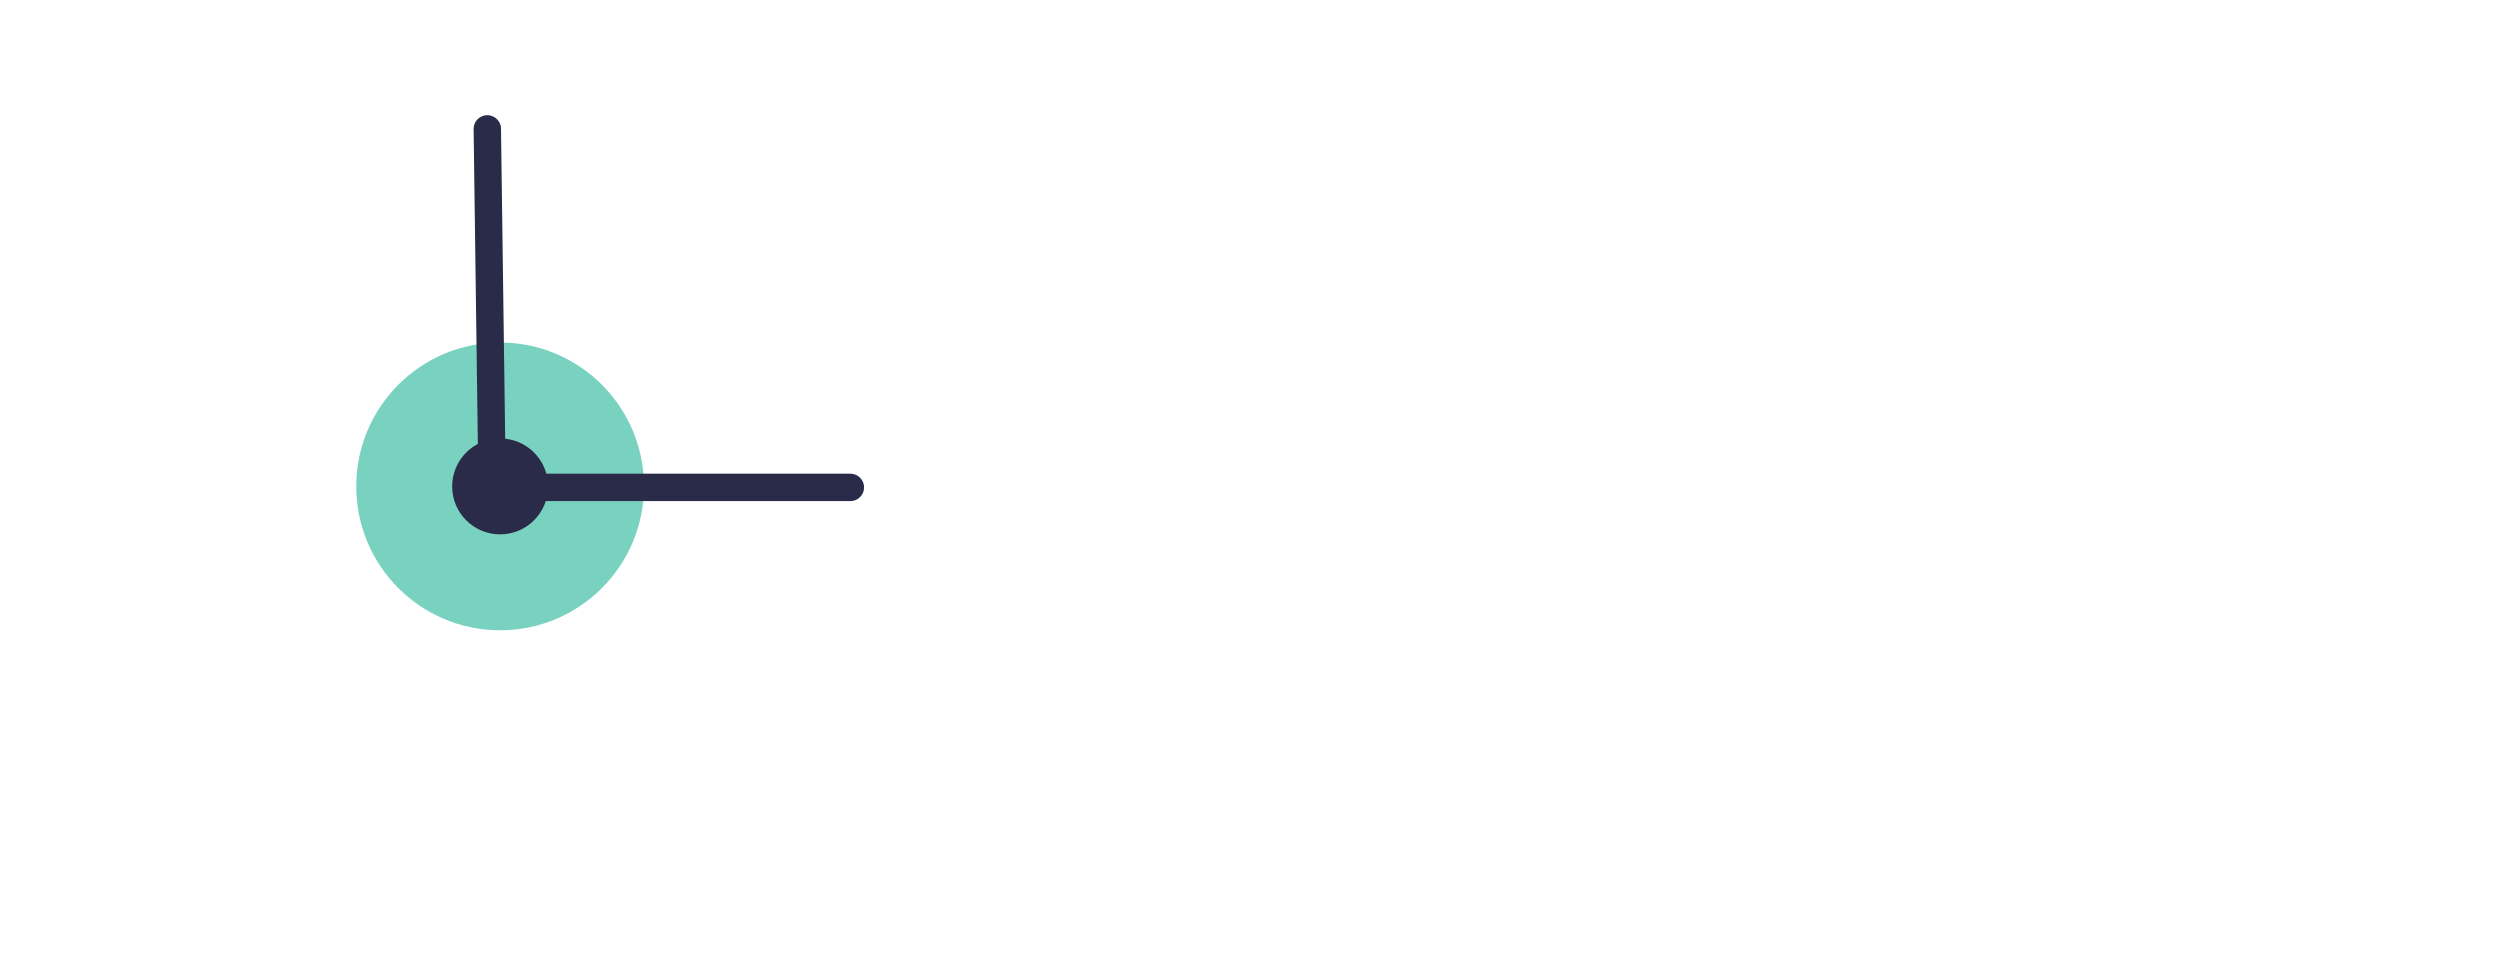 <svg xmlns="http://www.w3.org/2000/svg" xmlns:xlink="http://www.w3.org/1999/xlink" width="182.46" height="71" viewBox="0 0 182.46 71">
  <defs>
    <filter id="Path_7" x="80.97" y="8.588" width="54.928" height="25.024" filterUnits="userSpaceOnUse">
      <feOffset dy="1" input="SourceAlpha"/>
      <feGaussianBlur stdDeviation="2.5" result="blur"/>
      <feFlood flood-opacity="0.161"/>
      <feComposite operator="in" in2="blur"/>
      <feComposite in="SourceGraphic"/>
    </filter>
    <filter id="Path_6" x="81.468" y="41.811" width="80.263" height="22.689" filterUnits="userSpaceOnUse">
      <feOffset dy="1" input="SourceAlpha"/>
      <feGaussianBlur stdDeviation="2.5" result="blur-2"/>
      <feFlood flood-opacity="0.161"/>
      <feComposite operator="in" in2="blur-2"/>
      <feComposite in="SourceGraphic"/>
    </filter>
    <filter id="Path_5" x="86.022" y="29.612" width="96.438" height="16.176" filterUnits="userSpaceOnUse">
      <feOffset dy="1" input="SourceAlpha"/>
      <feGaussianBlur stdDeviation="0.5" result="blur-3"/>
      <feFlood flood-opacity="0.161"/>
      <feComposite operator="in" in2="blur-3"/>
      <feComposite in="SourceGraphic"/>
    </filter>
  </defs>
  <g id="Group_29" data-name="Group 29" transform="translate(-1114.5 -276.454)">
    <g id="Group_24" data-name="Group 24" transform="translate(1115 276)">
      <ellipse id="Ellipse_3" data-name="Ellipse 3" cx="36" cy="35.5" rx="36" ry="35.5" transform="translate(-0.5 0.454)" fill="#fff"/>
      <circle id="Ellipse_2" data-name="Ellipse 2" cx="10.5" cy="10.5" r="10.5" transform="translate(25.5 25.454)" fill="#79d2c0"/>
      <circle id="Ellipse_4" data-name="Ellipse 4" cx="3.5" cy="3.5" r="3.5" transform="translate(32.5 32.454)" fill="#292b49"/>
      <path id="Path_1" data-name="Path 1" d="M3114.977-804.643l.352,26.164h26.143" transform="translate(-3079.911 814.505)" fill="none" stroke="#292b49" stroke-linecap="round" stroke-linejoin="round" stroke-width="2"/>
    </g>
    <g id="Group_25" data-name="Group 25" transform="translate(1206.784 287.108)">
      <g transform="matrix(1, 0, 0, 1, -92.28, -10.65)" filter="url(#Path_7)">
        <path id="Path_7-2" data-name="Path 7" d="M1.47,0h1.4V-9.8H1.47Zm8.764.112A4.965,4.965,0,0,0,15.428-4.9a4.965,4.965,0,0,0-5.194-5.012A4.981,4.981,0,0,0,5.012-4.9,4.981,4.981,0,0,0,10.234.112Zm0-1.246A3.686,3.686,0,0,1,6.412-4.9a3.686,3.686,0,0,1,3.822-3.766A3.679,3.679,0,0,1,14.028-4.9,3.679,3.679,0,0,1,10.234-1.134ZM24.6-9.8v7.308L18.718-9.8H17.57V0h1.4V-7.308L24.85,0H26V-9.8ZM28.938,0h1.4V-9.8h-1.4ZM37.66.112A4.863,4.863,0,0,0,41.4-1.428l-.91-.882A3.644,3.644,0,0,1,37.73-1.134,3.7,3.7,0,0,1,33.88-4.9a3.7,3.7,0,0,1,3.85-3.766A3.631,3.631,0,0,1,40.488-7.5l.91-.882a4.843,4.843,0,0,0-3.724-1.526A4.957,4.957,0,0,0,32.48-4.9,4.953,4.953,0,0,0,37.66.112Z" transform="translate(87 25)" fill="#fff"/>
      </g>
      <g transform="matrix(1, 0, 0, 1, -92.28, -10.65)" filter="url(#Path_6)">
        <path id="Path_6-2" data-name="Path 6" d="M5.28,0H.968V-7.689h1.1V-.968H5.28ZM15.565,0l-.814-1.947H10.813L10,0H8.932l3.289-7.689h1.166L16.621,0ZM11.154-2.871h3.234L12.771-6.644ZM26.444,0H25.256L24.123-2.684l-.049-.11a1.185,1.185,0,0,0-.154-.242,1.265,1.265,0,0,0-.27-.247.673.673,0,0,0-.4-.116H22.066V0h-1.1V-7.689h2.013q.462,0,.968.033a2.5,2.5,0,0,1,.929.237,1.711,1.711,0,0,1,.7.643,2.312,2.312,0,0,1,.281,1.243,1.429,1.429,0,0,1-.253.891,1.965,1.965,0,0,1-.55.506,2.821,2.821,0,0,1-.8.286,2.154,2.154,0,0,1,.506.181,1.009,1.009,0,0,1,.429.49Zm-3.4-4.378q.308,0,.6-.016a1.341,1.341,0,0,0,.517-.126.846.846,0,0,0,.363-.347,1.334,1.334,0,0,0,.138-.665,1.394,1.394,0,0,0-.138-.682.825.825,0,0,0-.374-.352,1.492,1.492,0,0,0-.556-.127q-.319-.017-.671-.016h-.858v2.332ZM36.839,0l-.814-1.947H32.087L31.273,0H30.206L33.5-7.689h1.166L37.9,0ZM32.428-2.871h3.234L34.045-6.644ZM46.981-7.689h1.177L45.243,0h-1.4L40.953-7.689h1.166L44.55-.99Zm6.677,4.2V-.968H56.87V0H52.558V-7.689h4.3l-.165.979H53.658v2.244h2.915v.979ZM66.231,0H61.919V-7.689h1.1V-.968h3.212Z" transform="translate(88 56)" fill="#fff"/>
      </g>
      <g transform="matrix(1, 0, 0, 1, -92.28, -10.65)" filter="url(#Path_5)">
        <path id="Path_5-2" data-name="Path 5" d="M7.542.288a6.807,6.807,0,0,0,5.652-2.52L10.512-4.626A3.4,3.4,0,0,1,7.758-3.15,2.872,2.872,0,0,1,4.806-6.3,2.872,2.872,0,0,1,7.758-9.45a3.4,3.4,0,0,1,2.754,1.476l2.682-2.394a6.807,6.807,0,0,0-5.652-2.52c-4.05,0-7.02,2.718-7.02,6.588S3.492.288,7.542.288Zm13.212,0c4.1,0,7.11-2.772,7.11-6.588s-3.006-6.588-7.11-6.588-7.11,2.772-7.11,6.588S16.65.288,20.754.288Zm0-3.438A2.867,2.867,0,0,1,17.928-6.3a2.867,2.867,0,0,1,2.826-3.15A2.867,2.867,0,0,1,23.58-6.3,2.867,2.867,0,0,1,20.754-3.15ZM35.442.288c3.87,0,6.138-2.178,6.138-5.958V-12.6H37.4v6.8c0,1.926-.738,2.646-1.926,2.646S33.552-3.87,33.552-5.8v-6.8H29.3v6.93C29.3-1.89,31.572.288,35.442.288ZM51.8-12.6v5.724L47.016-12.6H43.524V0h4.14V-5.724L52.452,0h3.492V-12.6ZM60.732,0H64.98V-9.306h3.69V-12.6H57.042v3.294h3.69ZM73.944-3.2V-4.86h5.328V-7.92H73.944V-9.4H80.01v-3.2H69.768V0H80.244V-3.2ZM89.424,0H93.96L91.314-3.888a4.22,4.22,0,0,0,2.376-3.96c0-2.916-2.232-4.752-5.742-4.752H81.882V0H86.13V-3.168h1.152Zm-.018-7.848c0,.918-.558,1.476-1.728,1.476H86.13V-9.324h1.548C88.848-9.324,89.406-8.766,89.406-7.848Z" transform="translate(87 43)" fill="#fff"/>
      </g>
    </g>
  </g>
</svg>
